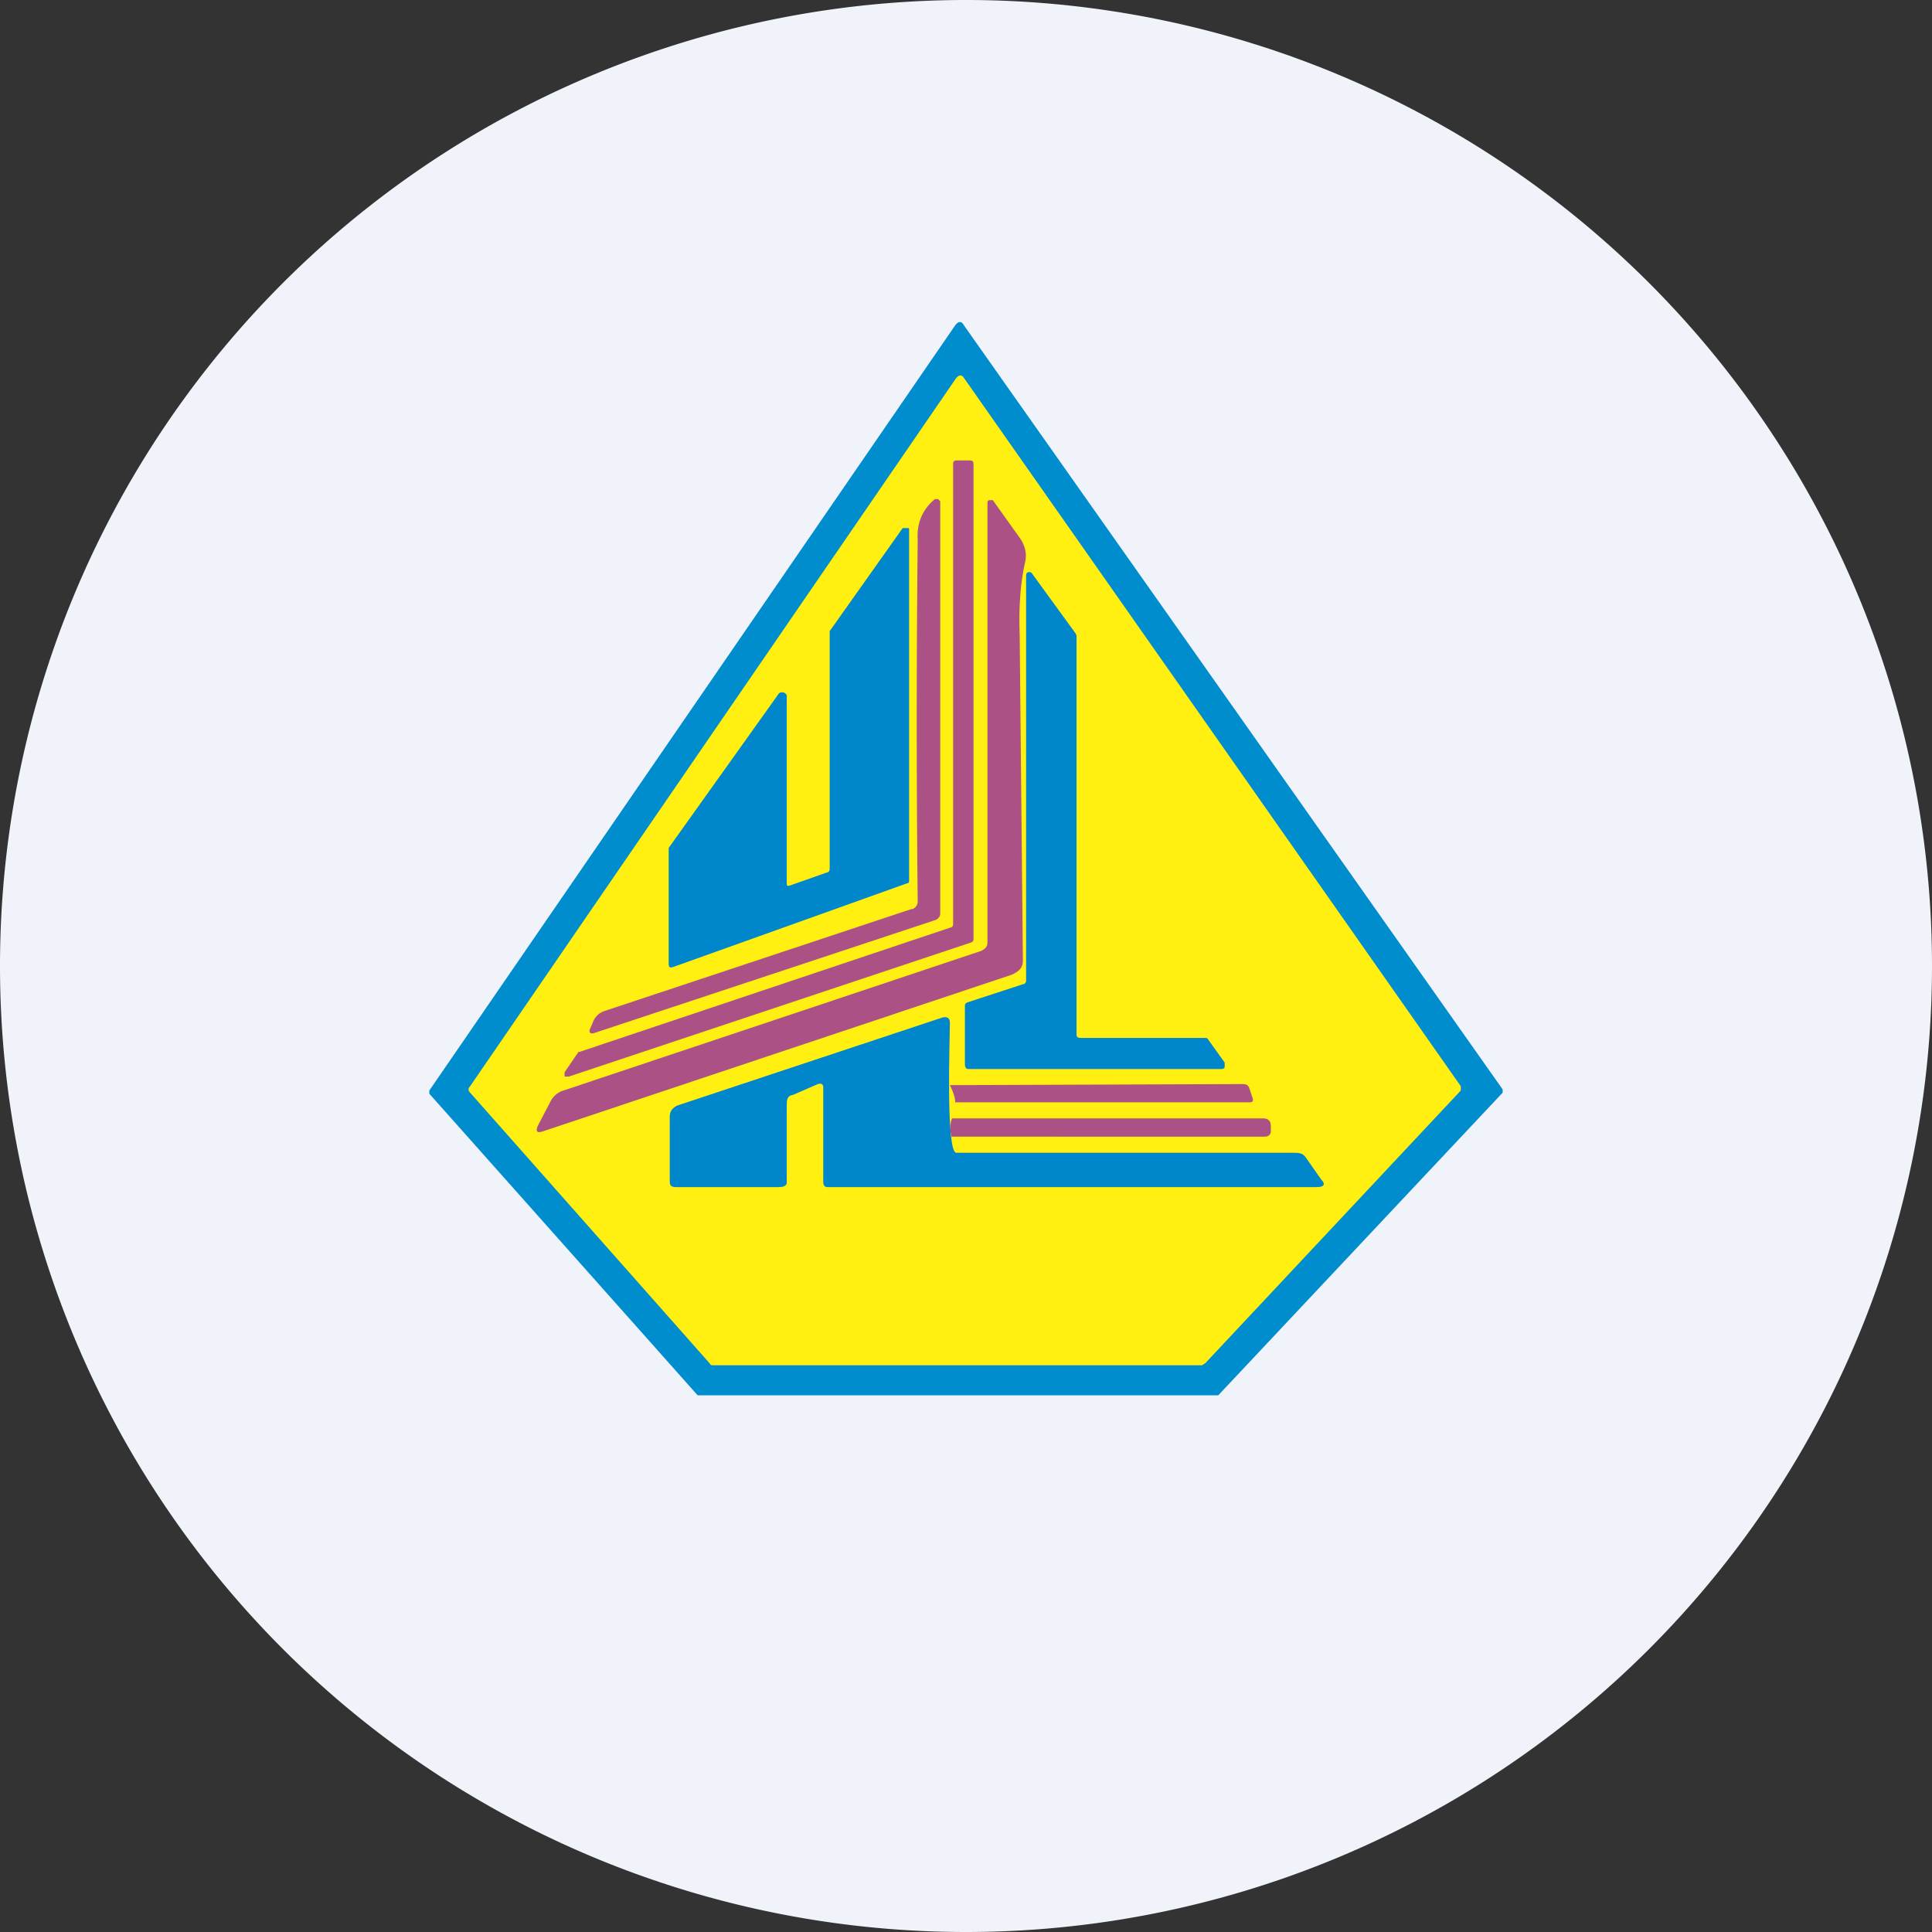 <ns0:svg xmlns:ns0="http://www.w3.org/2000/svg" width="18" height="18" viewBox="0 0 18 18"><ns0:rect x="0" y="0" width="18" height="18" fill="#333333" stroke="none"/><path xmlns="http://www.w3.org/2000/svg" fill="#F0F3FA" d="M9 18a9 9 0 0 1 0 -18a9 9 0 0 1 0 18Z" /><ns0:path d="M14 10.15v.03L11.35 13H6.5L4 10.19v-.03l4.9-7.13c.03-.04.06-.04.08 0L14 10.15Z" fill="#008DCD" /><ns0:path d="M11.2 12.72H6.64c-.01 0-.02 0-.03-.02l-2.23-2.52c-.02-.02-.02-.04 0-.06l4.53-6.6c.03-.03.05-.03.07 0l4.63 6.6v.04l-2.38 2.54-.03.02Z" fill="#FFF012" /><ns0:path d="m5.4 9.8 3.46-1.16c.01 0 .02-.01.02-.03V4.32c0-.02.01-.03.03-.03h.13c.02 0 .03.01.03.03v4.43c0 .01 0 .02-.02.03L5.3 10.03h-.04v-.04l.13-.19h.02Z" fill="#AB5186" /><ns0:path d="M8.5 8.47c.03-.01.05-.04.05-.07a158 158 0 0 1 0-3.37c-.01-.15.04-.28.16-.38h.03l.02.02v3.84c0 .03-.02.05-.04.06L5.55 9.62c-.05.02-.07 0-.05-.04l.03-.07a.17.17 0 0 1 .1-.09l2.86-.95Z" fill="#AB5186" /><ns0:path d="M9.2 8.78v-4.1s0-.02.02-.02h.03l.25.35c.05.07.07.15.05.23-.04.18-.06.4-.05.67l.03 3.04c0 .07-.04.1-.1.13l-4.37 1.46c-.06.02-.07 0-.05-.05l.12-.23a.2.2 0 0 1 .12-.1l3.89-1.3c.04-.02.06-.04.06-.08Z" fill="#AB5186" /><ns0:path d="M7.73 8.1V5.88l.68-.96h.04c.02 0 .02 0 .02.02V8.2c0 .01 0 .03-.02.03l-2.18.78c-.03.01-.04 0-.04-.03V7.9l1.02-1.43c.01-.02.03-.02.04-.02.02 0 .04.02.04.03v1.74c0 .03 0 .04.03.03l.34-.12c.02 0 .03-.02.03-.03ZM11.4 9.96H9.02c-.02 0-.03-.02-.03-.04v-.55c0-.01 0-.02.02-.03l.52-.17c.02 0 .03-.02.03-.03V5.37c0-.02 0-.03.02-.04.02 0 .03 0 .04.02l.4.55.01.02v3.72c0 .02.01.03.04.03h1.16c.01 0 .02 0 .03.02l.15.21v.04c0 .01-.01.02-.03.02Z" fill="#0086CA" /><ns0:path d="M8.91 10.74h3.13c.06 0 .1 0 .13.05l.14.2c.04.04.03.07-.04.07H7.71c-.03 0-.04-.02-.04-.05v-.88c0-.03-.02-.04-.05-.03l-.23.1c-.06.01-.06.05-.06.1v.72c0 .03-.04.04-.07.04H6.3c-.04 0-.06-.01-.06-.05v-.61c0-.05.03-.08.07-.1l2.47-.82c.04-.01.07 0 .07.05 0 .12-.04 1.21.06 1.21Z" fill="#0086CA" /><ns0:path d="M8.9 10.27c0-.04-.02-.1-.05-.16l2.73-.01c.03 0 .05.01.06.04l.03.09c.01.03 0 .04-.03.04H8.89ZM8.87 10.6a.25.25 0 0 1 0-.18h2.9c.04 0 .07.02.07.07v.05c0 .03-.02.05-.06.05H8.87Z" fill="#AB5186" /></ns0:svg>